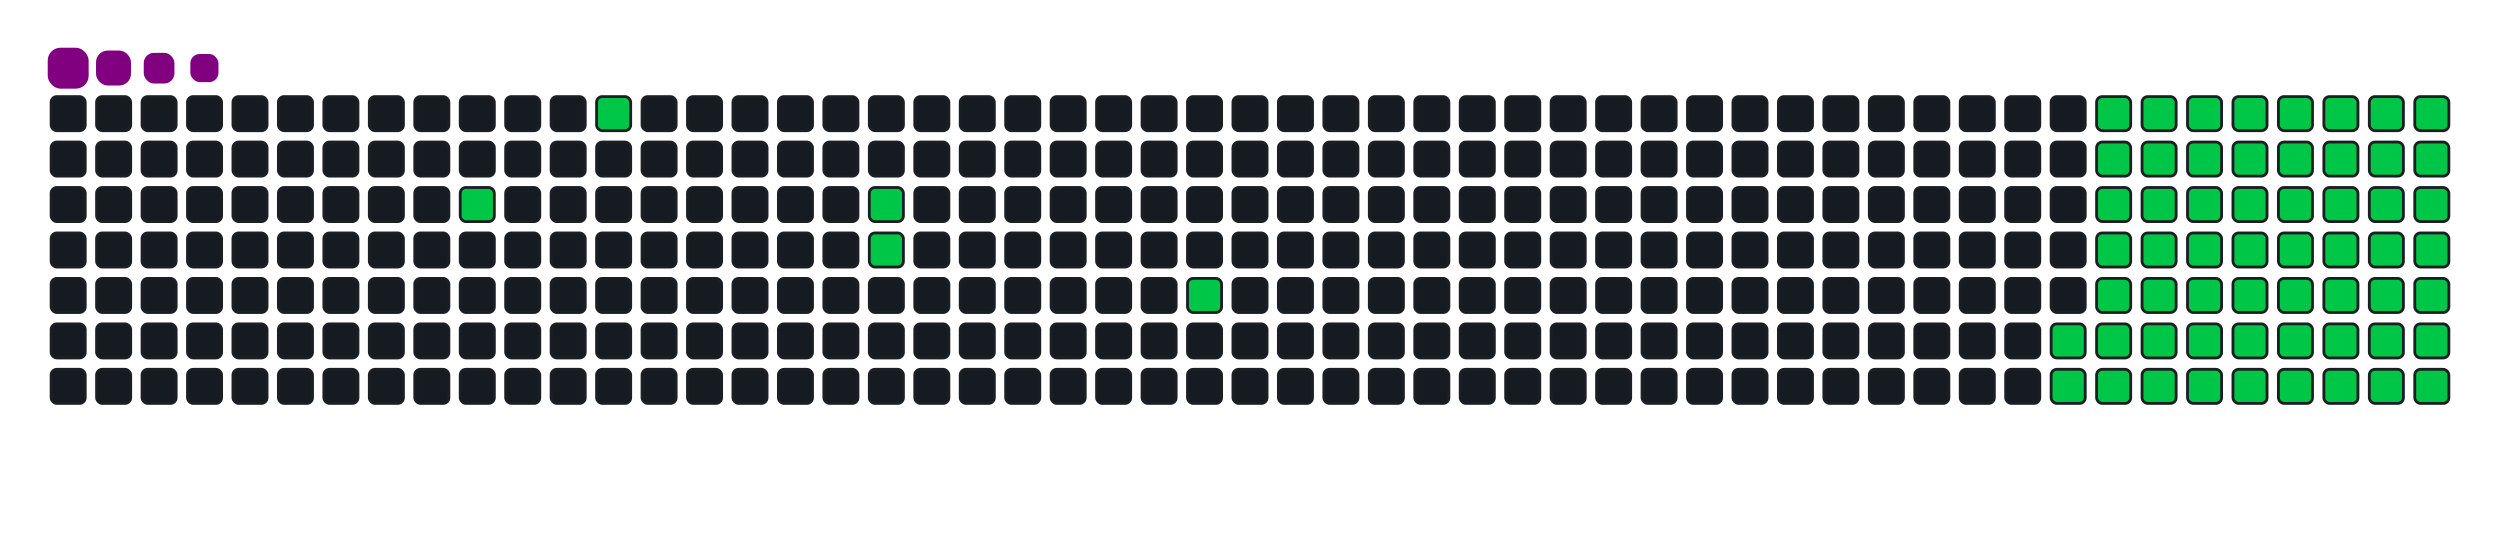 <svg viewBox="-16 -32 880 192" width="880" height="192" xmlns="http://www.w3.org/2000/svg"><desc>Generated with https://github.com/Platane/snk</desc><style>:root{--cb:#1b1f230a;--cs:purple;--ce:#161b22;--c0:#161b22;--c1:#01311f;--c2:#034525;--c3:#0f6d31;--c4:#00c647}.c{shape-rendering:geometricPrecision;fill:#161b22;stroke-width:1px;stroke:#1b1f230a;animation:none 16900ms linear infinite;width:12px;height:12px}@keyframes c0{7.09%{fill:#00c647}7.11%,100%{fill:#161b22}}.c.c0{fill:#00c647;animation-name:c0}@keyframes c1{10.05%{fill:#00c647}10.07%,100%{fill:#161b22}}.c.c1{fill:#00c647;animation-name:c1}@keyframes c2{14.78%{fill:#00c647}14.8%,100%{fill:#161b22}}.c.c2{fill:#00c647;animation-name:c2}@keyframes c3{15.37%{fill:#00c647}15.39%,100%{fill:#161b22}}.c.c3{fill:#00c647;animation-name:c3}@keyframes c4{20.11%{fill:#00c647}20.13%,100%{fill:#161b22}}.c.c4{fill:#00c647;animation-name:c4}@keyframes c5{62.71%{fill:#00c647}62.73%,100%{fill:#161b22}}.c.c5{fill:#00c647;animation-name:c5}@keyframes c6{63.3%{fill:#00c647}63.32%,100%{fill:#161b22}}.c.c6{fill:#00c647;animation-name:c6}@keyframes c7{42.59%{fill:#00c647}42.61%,100%{fill:#161b22}}.c.c7{fill:#00c647;animation-name:c7}@keyframes c8{43.19%{fill:#00c647}43.21%,100%{fill:#161b22}}.c.c8{fill:#00c647;animation-name:c8}@keyframes c9{50.88%{fill:#00c647}50.9%,100%{fill:#161b22}}.c.c9{fill:#00c647;animation-name:c9}@keyframes ca{51.47%{fill:#00c647}51.49%,100%{fill:#161b22}}.c.ca{fill:#00c647;animation-name:ca}@keyframes cb{31.94%{fill:#00c647}31.96%,100%{fill:#161b22}}.c.cb{fill:#00c647;animation-name:cb}@keyframes cc{62.12%{fill:#00c647}62.14%,100%{fill:#161b22}}.c.cc{fill:#00c647;animation-name:cc}@keyframes cd{63.9%{fill:#00c647}63.92%,100%{fill:#161b22}}.c.cd{fill:#00c647;animation-name:cd}@keyframes ce{42%{fill:#00c647}42.02%,100%{fill:#161b22}}.c.ce{fill:#00c647;animation-name:ce}@keyframes cf{43.78%{fill:#00c647}43.8%,100%{fill:#161b22}}.c.cf{fill:#00c647;animation-name:cf}@keyframes cg{50.29%{fill:#00c647}50.31%,100%{fill:#161b22}}.c.cg{fill:#00c647;animation-name:cg}@keyframes ch{52.06%{fill:#00c647}52.08%,100%{fill:#161b22}}.c.ch{fill:#00c647;animation-name:ch}@keyframes ci{32.53%{fill:#00c647}32.55%,100%{fill:#161b22}}.c.ci{fill:#00c647;animation-name:ci}@keyframes cj{61.53%{fill:#00c647}61.55%,100%{fill:#161b22}}.c.cj{fill:#00c647;animation-name:cj}@keyframes ck{64.49%{fill:#00c647}64.51%,100%{fill:#161b22}}.c.ck{fill:#00c647;animation-name:ck}@keyframes cl{41.41%{fill:#00c647}41.43%,100%{fill:#161b22}}.c.cl{fill:#00c647;animation-name:cl}@keyframes cm{44.37%{fill:#00c647}44.39%,100%{fill:#161b22}}.c.cm{fill:#00c647;animation-name:cm}@keyframes cn{49.69%{fill:#00c647}49.71%,100%{fill:#161b22}}.c.cn{fill:#00c647;animation-name:cn}@keyframes co{52.65%{fill:#00c647}52.67%,100%{fill:#161b22}}.c.co{fill:#00c647;animation-name:co}@keyframes cp{33.13%{fill:#00c647}33.15%,100%{fill:#161b22}}.c.cp{fill:#00c647;animation-name:cp}@keyframes cq{60.94%{fill:#00c647}60.96%,100%{fill:#161b22}}.c.cq{fill:#00c647;animation-name:cq}@keyframes cr{65.08%{fill:#00c647}65.1%,100%{fill:#161b22}}.c.cr{fill:#00c647;animation-name:cr}@keyframes cs{40.82%{fill:#00c647}40.84%,100%{fill:#161b22}}.c.cs{fill:#00c647;animation-name:cs}@keyframes ct{44.96%{fill:#00c647}44.98%,100%{fill:#161b22}}.c.ct{fill:#00c647;animation-name:ct}@keyframes cu{49.1%{fill:#00c647}49.12%,100%{fill:#161b22}}.c.cu{fill:#00c647;animation-name:cu}@keyframes cv{53.24%{fill:#00c647}53.26%,100%{fill:#161b22}}.c.cv{fill:#00c647;animation-name:cv}@keyframes cw{33.72%{fill:#00c647}33.74%,100%{fill:#161b22}}.c.cw{fill:#00c647;animation-name:cw}@keyframes cx{60.35%{fill:#00c647}60.37%,100%{fill:#161b22}}.c.cx{fill:#00c647;animation-name:cx}@keyframes cy{65.67%{fill:#00c647}65.69%,100%{fill:#161b22}}.c.cy{fill:#00c647;animation-name:cy}@keyframes cz{40.23%{fill:#00c647}40.25%,100%{fill:#161b22}}.c.cz{fill:#00c647;animation-name:cz}@keyframes c10{45.55%{fill:#00c647}45.57%,100%{fill:#161b22}}.c.c10{fill:#00c647;animation-name:c10}@keyframes c11{48.51%{fill:#00c647}48.53%,100%{fill:#161b22}}.c.c11{fill:#00c647;animation-name:c11}@keyframes c12{53.84%{fill:#00c647}53.86%,100%{fill:#161b22}}.c.c12{fill:#00c647;animation-name:c12}@keyframes c13{34.31%{fill:#00c647}34.33%,100%{fill:#161b22}}.c.c13{fill:#00c647;animation-name:c13}@keyframes c14{59.75%{fill:#00c647}59.77%,100%{fill:#161b22}}.c.c14{fill:#00c647;animation-name:c14}@keyframes c15{66.26%{fill:#00c647}66.28%,100%{fill:#161b22}}.c.c15{fill:#00c647;animation-name:c15}@keyframes c16{39.63%{fill:#00c647}39.65%,100%{fill:#161b22}}.c.c16{fill:#00c647;animation-name:c16}@keyframes c17{46.14%{fill:#00c647}46.16%,100%{fill:#161b22}}.c.c17{fill:#00c647;animation-name:c17}@keyframes c18{47.92%{fill:#00c647}47.94%,100%{fill:#161b22}}.c.c18{fill:#00c647;animation-name:c18}@keyframes c19{54.43%{fill:#00c647}54.45%,100%{fill:#161b22}}.c.c19{fill:#00c647;animation-name:c19}@keyframes c1a{34.9%{fill:#00c647}34.92%,100%{fill:#161b22}}.c.c1a{fill:#00c647;animation-name:c1a}@keyframes c1b{59.16%{fill:#00c647}59.18%,100%{fill:#161b22}}.c.c1b{fill:#00c647;animation-name:c1b}@keyframes c1c{58.57%{fill:#00c647}58.59%,100%{fill:#161b22}}.c.c1c{fill:#00c647;animation-name:c1c}@keyframes c1d{39.04%{fill:#00c647}39.06%,100%{fill:#161b22}}.c.c1d{fill:#00c647;animation-name:c1d}@keyframes c1e{46.74%{fill:#00c647}46.76%,100%{fill:#161b22}}.c.c1e{fill:#00c647;animation-name:c1e}@keyframes c1f{47.33%{fill:#00c647}47.35%,100%{fill:#161b22}}.c.c1f{fill:#00c647;animation-name:c1f}@keyframes c1g{55.02%{fill:#00c647}55.04%,100%{fill:#161b22}}.c.c1g{fill:#00c647;animation-name:c1g}@keyframes c1h{35.49%{fill:#00c647}35.51%,100%{fill:#161b22}}.c.c1h{fill:#00c647;animation-name:c1h}@keyframes c1i{56.2%{fill:#00c647}56.22%,100%{fill:#161b22}}.c.c1i{fill:#00c647;animation-name:c1i}@keyframes c1j{57.98%{fill:#00c647}58%,100%{fill:#161b22}}.c.c1j{fill:#00c647;animation-name:c1j}@keyframes c1k{38.45%{fill:#00c647}38.47%,100%{fill:#161b22}}.c.c1k{fill:#00c647;animation-name:c1k}@keyframes c1l{37.86%{fill:#00c647}37.88%,100%{fill:#161b22}}.c.c1l{fill:#00c647;animation-name:c1l}@keyframes c1m{37.27%{fill:#00c647}37.29%,100%{fill:#161b22}}.c.c1m{fill:#00c647;animation-name:c1m}@keyframes c1n{36.68%{fill:#00c647}36.7%,100%{fill:#161b22}}.c.c1n{fill:#00c647;animation-name:c1n}@keyframes c1o{36.08%{fill:#00c647}36.1%,100%{fill:#161b22}}.c.c1o{fill:#00c647;animation-name:c1o}@keyframes c1p{56.79%{fill:#00c647}56.81%,100%{fill:#161b22}}.c.c1p{fill:#00c647;animation-name:c1p}@keyframes c1q{57.39%{fill:#00c647}57.41%,100%{fill:#161b22}}.c.c1q{fill:#00c647;animation-name:c1q}.u{transform-origin:0 0;transform:scale(0,1);animation:none linear 16900ms infinite}@keyframes u0{7.09%{transform:scale(0.000,1)}7.11%,10.05%{transform:scale(0.016,1)}10.07%,14.78%{transform:scale(0.032,1)}14.8%,15.37%{transform:scale(0.048,1)}15.39%,20.11%{transform:scale(0.063,1)}20.13%,31.94%{transform:scale(0.079,1)}31.96%,32.53%{transform:scale(0.095,1)}32.55%,33.13%{transform:scale(0.111,1)}33.15%,33.72%{transform:scale(0.127,1)}33.74%,34.31%{transform:scale(0.143,1)}34.33%,34.9%{transform:scale(0.159,1)}34.92%,35.49%{transform:scale(0.175,1)}35.51%,36.08%{transform:scale(0.190,1)}36.1%,36.68%{transform:scale(0.206,1)}36.7%,37.27%{transform:scale(0.222,1)}37.29%,37.86%{transform:scale(0.238,1)}37.88%,38.45%{transform:scale(0.254,1)}38.47%,39.04%{transform:scale(0.270,1)}39.06%,39.63%{transform:scale(0.286,1)}39.65%,40.23%{transform:scale(0.302,1)}40.25%,40.82%{transform:scale(0.317,1)}40.84%,41.41%{transform:scale(0.333,1)}41.43%,42%{transform:scale(0.349,1)}42.02%,42.59%{transform:scale(0.365,1)}42.61%,43.19%{transform:scale(0.381,1)}43.21%,43.78%{transform:scale(0.397,1)}43.8%,44.37%{transform:scale(0.413,1)}44.39%,44.96%{transform:scale(0.429,1)}44.98%,45.55%{transform:scale(0.444,1)}45.57%,46.14%{transform:scale(0.460,1)}46.16%,46.74%{transform:scale(0.476,1)}46.76%,47.33%{transform:scale(0.492,1)}47.35%,47.92%{transform:scale(0.508,1)}47.94%,48.51%{transform:scale(0.524,1)}48.53%,49.1%{transform:scale(0.540,1)}49.12%,49.69%{transform:scale(0.556,1)}49.71%,50.29%{transform:scale(0.571,1)}50.31%,50.88%{transform:scale(0.587,1)}50.9%,51.47%{transform:scale(0.603,1)}51.49%,52.06%{transform:scale(0.619,1)}52.08%,52.65%{transform:scale(0.635,1)}52.67%,53.24%{transform:scale(0.651,1)}53.26%,53.84%{transform:scale(0.667,1)}53.86%,54.43%{transform:scale(0.683,1)}54.45%,55.02%{transform:scale(0.698,1)}55.04%,56.2%{transform:scale(0.714,1)}56.22%,56.79%{transform:scale(0.730,1)}56.81%,57.39%{transform:scale(0.746,1)}57.41%,57.98%{transform:scale(0.762,1)}58%,58.57%{transform:scale(0.778,1)}58.59%,59.16%{transform:scale(0.794,1)}59.18%,59.75%{transform:scale(0.810,1)}59.77%,60.35%{transform:scale(0.825,1)}60.37%,60.94%{transform:scale(0.841,1)}60.96%,61.53%{transform:scale(0.857,1)}61.55%,62.12%{transform:scale(0.873,1)}62.14%,62.71%{transform:scale(0.889,1)}62.73%,63.3%{transform:scale(0.905,1)}63.32%,63.9%{transform:scale(0.921,1)}63.92%,64.49%{transform:scale(0.937,1)}64.51%,65.08%{transform:scale(0.952,1)}65.1%,65.67%{transform:scale(0.968,1)}65.69%,66.26%{transform:scale(0.984,1)}66.28%,100%{transform:scale(1.000,1)}}.u.u0{fill:#00c647;animation-name:u0;transform-origin:0.0px 0}.s{shape-rendering:geometricPrecision;fill:purple;animation:none linear 16900ms infinite}@keyframes s0{0%,99.41%{transform:translate(0px,-16px)}0.59%{transform:translate(0px,0px)}5.92%{transform:translate(144px,0px)}7.1%{transform:translate(144px,32px)}8.88%{transform:translate(192px,32px)}10.06%{transform:translate(192px,0px)}13.61%{transform:translate(288px,0px)}15.38%{transform:translate(288px,48px)}19.53%{transform:translate(400px,48px)}20.12%{transform:translate(400px,64px)}36.09%{transform:translate(832px,64px)}38.46%{transform:translate(832px,0px)}42.6%{transform:translate(720px,0px)}43.2%{transform:translate(720px,16px)}46.75%{transform:translate(816px,16px)}47.34%{transform:translate(816px,32px)}50.89%{transform:translate(720px,32px)}51.48%{transform:translate(720px,48px)}55.03%{transform:translate(816px,48px)}56.21%{transform:translate(816px,80px)}56.8%{transform:translate(832px,80px)}57.4%{transform:translate(832px,96px)}58.58%{transform:translate(800px,96px)}59.17%{transform:translate(800px,80px)}62.72%{transform:translate(704px,80px)}63.31%{transform:translate(704px,96px)}66.27%{transform:translate(784px,96px)}66.86%{transform:translate(784px,80px)}88.17%{transform:translate(208px,80px)}88.76%{transform:translate(208px,64px)}89.35%{transform:translate(192px,64px)}89.94%{transform:translate(192px,48px)}91.12%{transform:translate(160px,48px)}91.72%{transform:translate(160px,32px)}92.9%{transform:translate(128px,32px)}94.08%{transform:translate(128px,0px)}95.27%{transform:translate(96px,0px)}95.86%{transform:translate(96px,-16px)}}.s.s0{transform:translate(0px,-16px);animation-name:s0}@keyframes s1{0%,99.41%{transform:translate(16px,-16px)}0.59%{transform:translate(0px,-16px)}1.18%{transform:translate(0px,0px)}6.51%{transform:translate(144px,0px)}7.69%{transform:translate(144px,32px)}9.47%{transform:translate(192px,32px)}10.65%{transform:translate(192px,0px)}14.2%{transform:translate(288px,0px)}15.98%{transform:translate(288px,48px)}20.12%{transform:translate(400px,48px)}20.71%{transform:translate(400px,64px)}36.69%{transform:translate(832px,64px)}39.05%{transform:translate(832px,0px)}43.2%{transform:translate(720px,0px)}43.79%{transform:translate(720px,16px)}47.34%{transform:translate(816px,16px)}47.93%{transform:translate(816px,32px)}51.48%{transform:translate(720px,32px)}52.07%{transform:translate(720px,48px)}55.62%{transform:translate(816px,48px)}56.8%{transform:translate(816px,80px)}57.4%{transform:translate(832px,80px)}57.99%{transform:translate(832px,96px)}59.17%{transform:translate(800px,96px)}59.76%{transform:translate(800px,80px)}63.31%{transform:translate(704px,80px)}63.91%{transform:translate(704px,96px)}66.86%{transform:translate(784px,96px)}67.46%{transform:translate(784px,80px)}88.76%{transform:translate(208px,80px)}89.35%{transform:translate(208px,64px)}89.94%{transform:translate(192px,64px)}90.53%{transform:translate(192px,48px)}91.72%{transform:translate(160px,48px)}92.31%{transform:translate(160px,32px)}93.49%{transform:translate(128px,32px)}94.67%{transform:translate(128px,0px)}95.86%{transform:translate(96px,0px)}96.45%{transform:translate(96px,-16px)}}.s.s1{transform:translate(16px,-16px);animation-name:s1}@keyframes s2{0%,99.41%{transform:translate(32px,-16px)}1.18%{transform:translate(0px,-16px)}1.78%{transform:translate(0px,0px)}7.1%{transform:translate(144px,0px)}8.28%{transform:translate(144px,32px)}10.06%{transform:translate(192px,32px)}11.24%{transform:translate(192px,0px)}14.79%{transform:translate(288px,0px)}16.57%{transform:translate(288px,48px)}20.71%{transform:translate(400px,48px)}21.3%{transform:translate(400px,64px)}37.28%{transform:translate(832px,64px)}39.64%{transform:translate(832px,0px)}43.79%{transform:translate(720px,0px)}44.38%{transform:translate(720px,16px)}47.93%{transform:translate(816px,16px)}48.52%{transform:translate(816px,32px)}52.07%{transform:translate(720px,32px)}52.66%{transform:translate(720px,48px)}56.21%{transform:translate(816px,48px)}57.4%{transform:translate(816px,80px)}57.99%{transform:translate(832px,80px)}58.58%{transform:translate(832px,96px)}59.76%{transform:translate(800px,96px)}60.36%{transform:translate(800px,80px)}63.91%{transform:translate(704px,80px)}64.5%{transform:translate(704px,96px)}67.46%{transform:translate(784px,96px)}68.05%{transform:translate(784px,80px)}89.35%{transform:translate(208px,80px)}89.94%{transform:translate(208px,64px)}90.53%{transform:translate(192px,64px)}91.12%{transform:translate(192px,48px)}92.31%{transform:translate(160px,48px)}92.9%{transform:translate(160px,32px)}94.08%{transform:translate(128px,32px)}95.27%{transform:translate(128px,0px)}96.45%{transform:translate(96px,0px)}97.04%{transform:translate(96px,-16px)}}.s.s2{transform:translate(32px,-16px);animation-name:s2}@keyframes s3{0%,99.41%{transform:translate(48px,-16px)}1.78%{transform:translate(0px,-16px)}2.37%{transform:translate(0px,0px)}7.69%{transform:translate(144px,0px)}8.88%{transform:translate(144px,32px)}10.65%{transform:translate(192px,32px)}11.83%{transform:translate(192px,0px)}15.38%{transform:translate(288px,0px)}17.16%{transform:translate(288px,48px)}21.3%{transform:translate(400px,48px)}21.89%{transform:translate(400px,64px)}37.87%{transform:translate(832px,64px)}40.24%{transform:translate(832px,0px)}44.38%{transform:translate(720px,0px)}44.97%{transform:translate(720px,16px)}48.52%{transform:translate(816px,16px)}49.11%{transform:translate(816px,32px)}52.66%{transform:translate(720px,32px)}53.25%{transform:translate(720px,48px)}56.8%{transform:translate(816px,48px)}57.99%{transform:translate(816px,80px)}58.58%{transform:translate(832px,80px)}59.17%{transform:translate(832px,96px)}60.36%{transform:translate(800px,96px)}60.95%{transform:translate(800px,80px)}64.5%{transform:translate(704px,80px)}65.09%{transform:translate(704px,96px)}68.05%{transform:translate(784px,96px)}68.64%{transform:translate(784px,80px)}89.94%{transform:translate(208px,80px)}90.53%{transform:translate(208px,64px)}91.12%{transform:translate(192px,64px)}91.72%{transform:translate(192px,48px)}92.9%{transform:translate(160px,48px)}93.49%{transform:translate(160px,32px)}94.67%{transform:translate(128px,32px)}95.86%{transform:translate(128px,0px)}97.04%{transform:translate(96px,0px)}97.63%{transform:translate(96px,-16px)}}.s.s3{transform:translate(48px,-16px);animation-name:s3}</style><rect class="c" x="2" y="2" rx="2" ry="2"/><rect class="c" x="2" y="18" rx="2" ry="2"/><rect class="c" x="2" y="34" rx="2" ry="2"/><rect class="c" x="2" y="50" rx="2" ry="2"/><rect class="c" x="2" y="66" rx="2" ry="2"/><rect class="c" x="2" y="82" rx="2" ry="2"/><rect class="c" x="2" y="98" rx="2" ry="2"/><rect class="c" x="18" y="2" rx="2" ry="2"/><rect class="c" x="18" y="18" rx="2" ry="2"/><rect class="c" x="18" y="34" rx="2" ry="2"/><rect class="c" x="18" y="50" rx="2" ry="2"/><rect class="c" x="18" y="66" rx="2" ry="2"/><rect class="c" x="18" y="82" rx="2" ry="2"/><rect class="c" x="18" y="98" rx="2" ry="2"/><rect class="c" x="34" y="2" rx="2" ry="2"/><rect class="c" x="34" y="18" rx="2" ry="2"/><rect class="c" x="34" y="34" rx="2" ry="2"/><rect class="c" x="34" y="50" rx="2" ry="2"/><rect class="c" x="34" y="66" rx="2" ry="2"/><rect class="c" x="34" y="82" rx="2" ry="2"/><rect class="c" x="34" y="98" rx="2" ry="2"/><rect class="c" x="50" y="2" rx="2" ry="2"/><rect class="c" x="50" y="18" rx="2" ry="2"/><rect class="c" x="50" y="34" rx="2" ry="2"/><rect class="c" x="50" y="50" rx="2" ry="2"/><rect class="c" x="50" y="66" rx="2" ry="2"/><rect class="c" x="50" y="82" rx="2" ry="2"/><rect class="c" x="50" y="98" rx="2" ry="2"/><rect class="c" x="66" y="2" rx="2" ry="2"/><rect class="c" x="66" y="18" rx="2" ry="2"/><rect class="c" x="66" y="34" rx="2" ry="2"/><rect class="c" x="66" y="50" rx="2" ry="2"/><rect class="c" x="66" y="66" rx="2" ry="2"/><rect class="c" x="66" y="82" rx="2" ry="2"/><rect class="c" x="66" y="98" rx="2" ry="2"/><rect class="c" x="82" y="2" rx="2" ry="2"/><rect class="c" x="82" y="18" rx="2" ry="2"/><rect class="c" x="82" y="34" rx="2" ry="2"/><rect class="c" x="82" y="50" rx="2" ry="2"/><rect class="c" x="82" y="66" rx="2" ry="2"/><rect class="c" x="82" y="82" rx="2" ry="2"/><rect class="c" x="82" y="98" rx="2" ry="2"/><rect class="c" x="98" y="2" rx="2" ry="2"/><rect class="c" x="98" y="18" rx="2" ry="2"/><rect class="c" x="98" y="34" rx="2" ry="2"/><rect class="c" x="98" y="50" rx="2" ry="2"/><rect class="c" x="98" y="66" rx="2" ry="2"/><rect class="c" x="98" y="82" rx="2" ry="2"/><rect class="c" x="98" y="98" rx="2" ry="2"/><rect class="c" x="114" y="2" rx="2" ry="2"/><rect class="c" x="114" y="18" rx="2" ry="2"/><rect class="c" x="114" y="34" rx="2" ry="2"/><rect class="c" x="114" y="50" rx="2" ry="2"/><rect class="c" x="114" y="66" rx="2" ry="2"/><rect class="c" x="114" y="82" rx="2" ry="2"/><rect class="c" x="114" y="98" rx="2" ry="2"/><rect class="c" x="130" y="2" rx="2" ry="2"/><rect class="c" x="130" y="18" rx="2" ry="2"/><rect class="c" x="130" y="34" rx="2" ry="2"/><rect class="c" x="130" y="50" rx="2" ry="2"/><rect class="c" x="130" y="66" rx="2" ry="2"/><rect class="c" x="130" y="82" rx="2" ry="2"/><rect class="c" x="130" y="98" rx="2" ry="2"/><rect class="c" x="146" y="2" rx="2" ry="2"/><rect class="c" x="146" y="18" rx="2" ry="2"/><rect class="c c0" x="146" y="34" rx="2" ry="2"/><rect class="c" x="146" y="50" rx="2" ry="2"/><rect class="c" x="146" y="66" rx="2" ry="2"/><rect class="c" x="146" y="82" rx="2" ry="2"/><rect class="c" x="146" y="98" rx="2" ry="2"/><rect class="c" x="162" y="2" rx="2" ry="2"/><rect class="c" x="162" y="18" rx="2" ry="2"/><rect class="c" x="162" y="34" rx="2" ry="2"/><rect class="c" x="162" y="50" rx="2" ry="2"/><rect class="c" x="162" y="66" rx="2" ry="2"/><rect class="c" x="162" y="82" rx="2" ry="2"/><rect class="c" x="162" y="98" rx="2" ry="2"/><rect class="c" x="178" y="2" rx="2" ry="2"/><rect class="c" x="178" y="18" rx="2" ry="2"/><rect class="c" x="178" y="34" rx="2" ry="2"/><rect class="c" x="178" y="50" rx="2" ry="2"/><rect class="c" x="178" y="66" rx="2" ry="2"/><rect class="c" x="178" y="82" rx="2" ry="2"/><rect class="c" x="178" y="98" rx="2" ry="2"/><rect class="c c1" x="194" y="2" rx="2" ry="2"/><rect class="c" x="194" y="18" rx="2" ry="2"/><rect class="c" x="194" y="34" rx="2" ry="2"/><rect class="c" x="194" y="50" rx="2" ry="2"/><rect class="c" x="194" y="66" rx="2" ry="2"/><rect class="c" x="194" y="82" rx="2" ry="2"/><rect class="c" x="194" y="98" rx="2" ry="2"/><rect class="c" x="210" y="2" rx="2" ry="2"/><rect class="c" x="210" y="18" rx="2" ry="2"/><rect class="c" x="210" y="34" rx="2" ry="2"/><rect class="c" x="210" y="50" rx="2" ry="2"/><rect class="c" x="210" y="66" rx="2" ry="2"/><rect class="c" x="210" y="82" rx="2" ry="2"/><rect class="c" x="210" y="98" rx="2" ry="2"/><rect class="c" x="226" y="2" rx="2" ry="2"/><rect class="c" x="226" y="18" rx="2" ry="2"/><rect class="c" x="226" y="34" rx="2" ry="2"/><rect class="c" x="226" y="50" rx="2" ry="2"/><rect class="c" x="226" y="66" rx="2" ry="2"/><rect class="c" x="226" y="82" rx="2" ry="2"/><rect class="c" x="226" y="98" rx="2" ry="2"/><rect class="c" x="242" y="2" rx="2" ry="2"/><rect class="c" x="242" y="18" rx="2" ry="2"/><rect class="c" x="242" y="34" rx="2" ry="2"/><rect class="c" x="242" y="50" rx="2" ry="2"/><rect class="c" x="242" y="66" rx="2" ry="2"/><rect class="c" x="242" y="82" rx="2" ry="2"/><rect class="c" x="242" y="98" rx="2" ry="2"/><rect class="c" x="258" y="2" rx="2" ry="2"/><rect class="c" x="258" y="18" rx="2" ry="2"/><rect class="c" x="258" y="34" rx="2" ry="2"/><rect class="c" x="258" y="50" rx="2" ry="2"/><rect class="c" x="258" y="66" rx="2" ry="2"/><rect class="c" x="258" y="82" rx="2" ry="2"/><rect class="c" x="258" y="98" rx="2" ry="2"/><rect class="c" x="274" y="2" rx="2" ry="2"/><rect class="c" x="274" y="18" rx="2" ry="2"/><rect class="c" x="274" y="34" rx="2" ry="2"/><rect class="c" x="274" y="50" rx="2" ry="2"/><rect class="c" x="274" y="66" rx="2" ry="2"/><rect class="c" x="274" y="82" rx="2" ry="2"/><rect class="c" x="274" y="98" rx="2" ry="2"/><rect class="c" x="290" y="2" rx="2" ry="2"/><rect class="c" x="290" y="18" rx="2" ry="2"/><rect class="c c2" x="290" y="34" rx="2" ry="2"/><rect class="c c3" x="290" y="50" rx="2" ry="2"/><rect class="c" x="290" y="66" rx="2" ry="2"/><rect class="c" x="290" y="82" rx="2" ry="2"/><rect class="c" x="290" y="98" rx="2" ry="2"/><rect class="c" x="306" y="2" rx="2" ry="2"/><rect class="c" x="306" y="18" rx="2" ry="2"/><rect class="c" x="306" y="34" rx="2" ry="2"/><rect class="c" x="306" y="50" rx="2" ry="2"/><rect class="c" x="306" y="66" rx="2" ry="2"/><rect class="c" x="306" y="82" rx="2" ry="2"/><rect class="c" x="306" y="98" rx="2" ry="2"/><rect class="c" x="322" y="2" rx="2" ry="2"/><rect class="c" x="322" y="18" rx="2" ry="2"/><rect class="c" x="322" y="34" rx="2" ry="2"/><rect class="c" x="322" y="50" rx="2" ry="2"/><rect class="c" x="322" y="66" rx="2" ry="2"/><rect class="c" x="322" y="82" rx="2" ry="2"/><rect class="c" x="322" y="98" rx="2" ry="2"/><rect class="c" x="338" y="2" rx="2" ry="2"/><rect class="c" x="338" y="18" rx="2" ry="2"/><rect class="c" x="338" y="34" rx="2" ry="2"/><rect class="c" x="338" y="50" rx="2" ry="2"/><rect class="c" x="338" y="66" rx="2" ry="2"/><rect class="c" x="338" y="82" rx="2" ry="2"/><rect class="c" x="338" y="98" rx="2" ry="2"/><rect class="c" x="354" y="2" rx="2" ry="2"/><rect class="c" x="354" y="18" rx="2" ry="2"/><rect class="c" x="354" y="34" rx="2" ry="2"/><rect class="c" x="354" y="50" rx="2" ry="2"/><rect class="c" x="354" y="66" rx="2" ry="2"/><rect class="c" x="354" y="82" rx="2" ry="2"/><rect class="c" x="354" y="98" rx="2" ry="2"/><rect class="c" x="370" y="2" rx="2" ry="2"/><rect class="c" x="370" y="18" rx="2" ry="2"/><rect class="c" x="370" y="34" rx="2" ry="2"/><rect class="c" x="370" y="50" rx="2" ry="2"/><rect class="c" x="370" y="66" rx="2" ry="2"/><rect class="c" x="370" y="82" rx="2" ry="2"/><rect class="c" x="370" y="98" rx="2" ry="2"/><rect class="c" x="386" y="2" rx="2" ry="2"/><rect class="c" x="386" y="18" rx="2" ry="2"/><rect class="c" x="386" y="34" rx="2" ry="2"/><rect class="c" x="386" y="50" rx="2" ry="2"/><rect class="c" x="386" y="66" rx="2" ry="2"/><rect class="c" x="386" y="82" rx="2" ry="2"/><rect class="c" x="386" y="98" rx="2" ry="2"/><rect class="c" x="402" y="2" rx="2" ry="2"/><rect class="c" x="402" y="18" rx="2" ry="2"/><rect class="c" x="402" y="34" rx="2" ry="2"/><rect class="c" x="402" y="50" rx="2" ry="2"/><rect class="c c4" x="402" y="66" rx="2" ry="2"/><rect class="c" x="402" y="82" rx="2" ry="2"/><rect class="c" x="402" y="98" rx="2" ry="2"/><rect class="c" x="418" y="2" rx="2" ry="2"/><rect class="c" x="418" y="18" rx="2" ry="2"/><rect class="c" x="418" y="34" rx="2" ry="2"/><rect class="c" x="418" y="50" rx="2" ry="2"/><rect class="c" x="418" y="66" rx="2" ry="2"/><rect class="c" x="418" y="82" rx="2" ry="2"/><rect class="c" x="418" y="98" rx="2" ry="2"/><rect class="c" x="434" y="2" rx="2" ry="2"/><rect class="c" x="434" y="18" rx="2" ry="2"/><rect class="c" x="434" y="34" rx="2" ry="2"/><rect class="c" x="434" y="50" rx="2" ry="2"/><rect class="c" x="434" y="66" rx="2" ry="2"/><rect class="c" x="434" y="82" rx="2" ry="2"/><rect class="c" x="434" y="98" rx="2" ry="2"/><rect class="c" x="450" y="2" rx="2" ry="2"/><rect class="c" x="450" y="18" rx="2" ry="2"/><rect class="c" x="450" y="34" rx="2" ry="2"/><rect class="c" x="450" y="50" rx="2" ry="2"/><rect class="c" x="450" y="66" rx="2" ry="2"/><rect class="c" x="450" y="82" rx="2" ry="2"/><rect class="c" x="450" y="98" rx="2" ry="2"/><rect class="c" x="466" y="2" rx="2" ry="2"/><rect class="c" x="466" y="18" rx="2" ry="2"/><rect class="c" x="466" y="34" rx="2" ry="2"/><rect class="c" x="466" y="50" rx="2" ry="2"/><rect class="c" x="466" y="66" rx="2" ry="2"/><rect class="c" x="466" y="82" rx="2" ry="2"/><rect class="c" x="466" y="98" rx="2" ry="2"/><rect class="c" x="482" y="2" rx="2" ry="2"/><rect class="c" x="482" y="18" rx="2" ry="2"/><rect class="c" x="482" y="34" rx="2" ry="2"/><rect class="c" x="482" y="50" rx="2" ry="2"/><rect class="c" x="482" y="66" rx="2" ry="2"/><rect class="c" x="482" y="82" rx="2" ry="2"/><rect class="c" x="482" y="98" rx="2" ry="2"/><rect class="c" x="498" y="2" rx="2" ry="2"/><rect class="c" x="498" y="18" rx="2" ry="2"/><rect class="c" x="498" y="34" rx="2" ry="2"/><rect class="c" x="498" y="50" rx="2" ry="2"/><rect class="c" x="498" y="66" rx="2" ry="2"/><rect class="c" x="498" y="82" rx="2" ry="2"/><rect class="c" x="498" y="98" rx="2" ry="2"/><rect class="c" x="514" y="2" rx="2" ry="2"/><rect class="c" x="514" y="18" rx="2" ry="2"/><rect class="c" x="514" y="34" rx="2" ry="2"/><rect class="c" x="514" y="50" rx="2" ry="2"/><rect class="c" x="514" y="66" rx="2" ry="2"/><rect class="c" x="514" y="82" rx="2" ry="2"/><rect class="c" x="514" y="98" rx="2" ry="2"/><rect class="c" x="530" y="2" rx="2" ry="2"/><rect class="c" x="530" y="18" rx="2" ry="2"/><rect class="c" x="530" y="34" rx="2" ry="2"/><rect class="c" x="530" y="50" rx="2" ry="2"/><rect class="c" x="530" y="66" rx="2" ry="2"/><rect class="c" x="530" y="82" rx="2" ry="2"/><rect class="c" x="530" y="98" rx="2" ry="2"/><rect class="c" x="546" y="2" rx="2" ry="2"/><rect class="c" x="546" y="18" rx="2" ry="2"/><rect class="c" x="546" y="34" rx="2" ry="2"/><rect class="c" x="546" y="50" rx="2" ry="2"/><rect class="c" x="546" y="66" rx="2" ry="2"/><rect class="c" x="546" y="82" rx="2" ry="2"/><rect class="c" x="546" y="98" rx="2" ry="2"/><rect class="c" x="562" y="2" rx="2" ry="2"/><rect class="c" x="562" y="18" rx="2" ry="2"/><rect class="c" x="562" y="34" rx="2" ry="2"/><rect class="c" x="562" y="50" rx="2" ry="2"/><rect class="c" x="562" y="66" rx="2" ry="2"/><rect class="c" x="562" y="82" rx="2" ry="2"/><rect class="c" x="562" y="98" rx="2" ry="2"/><rect class="c" x="578" y="2" rx="2" ry="2"/><rect class="c" x="578" y="18" rx="2" ry="2"/><rect class="c" x="578" y="34" rx="2" ry="2"/><rect class="c" x="578" y="50" rx="2" ry="2"/><rect class="c" x="578" y="66" rx="2" ry="2"/><rect class="c" x="578" y="82" rx="2" ry="2"/><rect class="c" x="578" y="98" rx="2" ry="2"/><rect class="c" x="594" y="2" rx="2" ry="2"/><rect class="c" x="594" y="18" rx="2" ry="2"/><rect class="c" x="594" y="34" rx="2" ry="2"/><rect class="c" x="594" y="50" rx="2" ry="2"/><rect class="c" x="594" y="66" rx="2" ry="2"/><rect class="c" x="594" y="82" rx="2" ry="2"/><rect class="c" x="594" y="98" rx="2" ry="2"/><rect class="c" x="610" y="2" rx="2" ry="2"/><rect class="c" x="610" y="18" rx="2" ry="2"/><rect class="c" x="610" y="34" rx="2" ry="2"/><rect class="c" x="610" y="50" rx="2" ry="2"/><rect class="c" x="610" y="66" rx="2" ry="2"/><rect class="c" x="610" y="82" rx="2" ry="2"/><rect class="c" x="610" y="98" rx="2" ry="2"/><rect class="c" x="626" y="2" rx="2" ry="2"/><rect class="c" x="626" y="18" rx="2" ry="2"/><rect class="c" x="626" y="34" rx="2" ry="2"/><rect class="c" x="626" y="50" rx="2" ry="2"/><rect class="c" x="626" y="66" rx="2" ry="2"/><rect class="c" x="626" y="82" rx="2" ry="2"/><rect class="c" x="626" y="98" rx="2" ry="2"/><rect class="c" x="642" y="2" rx="2" ry="2"/><rect class="c" x="642" y="18" rx="2" ry="2"/><rect class="c" x="642" y="34" rx="2" ry="2"/><rect class="c" x="642" y="50" rx="2" ry="2"/><rect class="c" x="642" y="66" rx="2" ry="2"/><rect class="c" x="642" y="82" rx="2" ry="2"/><rect class="c" x="642" y="98" rx="2" ry="2"/><rect class="c" x="658" y="2" rx="2" ry="2"/><rect class="c" x="658" y="18" rx="2" ry="2"/><rect class="c" x="658" y="34" rx="2" ry="2"/><rect class="c" x="658" y="50" rx="2" ry="2"/><rect class="c" x="658" y="66" rx="2" ry="2"/><rect class="c" x="658" y="82" rx="2" ry="2"/><rect class="c" x="658" y="98" rx="2" ry="2"/><rect class="c" x="674" y="2" rx="2" ry="2"/><rect class="c" x="674" y="18" rx="2" ry="2"/><rect class="c" x="674" y="34" rx="2" ry="2"/><rect class="c" x="674" y="50" rx="2" ry="2"/><rect class="c" x="674" y="66" rx="2" ry="2"/><rect class="c" x="674" y="82" rx="2" ry="2"/><rect class="c" x="674" y="98" rx="2" ry="2"/><rect class="c" x="690" y="2" rx="2" ry="2"/><rect class="c" x="690" y="18" rx="2" ry="2"/><rect class="c" x="690" y="34" rx="2" ry="2"/><rect class="c" x="690" y="50" rx="2" ry="2"/><rect class="c" x="690" y="66" rx="2" ry="2"/><rect class="c" x="690" y="82" rx="2" ry="2"/><rect class="c" x="690" y="98" rx="2" ry="2"/><rect class="c" x="706" y="2" rx="2" ry="2"/><rect class="c" x="706" y="18" rx="2" ry="2"/><rect class="c" x="706" y="34" rx="2" ry="2"/><rect class="c" x="706" y="50" rx="2" ry="2"/><rect class="c" x="706" y="66" rx="2" ry="2"/><rect class="c c5" x="706" y="82" rx="2" ry="2"/><rect class="c c6" x="706" y="98" rx="2" ry="2"/><rect class="c c7" x="722" y="2" rx="2" ry="2"/><rect class="c c8" x="722" y="18" rx="2" ry="2"/><rect class="c c9" x="722" y="34" rx="2" ry="2"/><rect class="c ca" x="722" y="50" rx="2" ry="2"/><rect class="c cb" x="722" y="66" rx="2" ry="2"/><rect class="c cc" x="722" y="82" rx="2" ry="2"/><rect class="c cd" x="722" y="98" rx="2" ry="2"/><rect class="c ce" x="738" y="2" rx="2" ry="2"/><rect class="c cf" x="738" y="18" rx="2" ry="2"/><rect class="c cg" x="738" y="34" rx="2" ry="2"/><rect class="c ch" x="738" y="50" rx="2" ry="2"/><rect class="c ci" x="738" y="66" rx="2" ry="2"/><rect class="c cj" x="738" y="82" rx="2" ry="2"/><rect class="c ck" x="738" y="98" rx="2" ry="2"/><rect class="c cl" x="754" y="2" rx="2" ry="2"/><rect class="c cm" x="754" y="18" rx="2" ry="2"/><rect class="c cn" x="754" y="34" rx="2" ry="2"/><rect class="c co" x="754" y="50" rx="2" ry="2"/><rect class="c cp" x="754" y="66" rx="2" ry="2"/><rect class="c cq" x="754" y="82" rx="2" ry="2"/><rect class="c cr" x="754" y="98" rx="2" ry="2"/><rect class="c cs" x="770" y="2" rx="2" ry="2"/><rect class="c ct" x="770" y="18" rx="2" ry="2"/><rect class="c cu" x="770" y="34" rx="2" ry="2"/><rect class="c cv" x="770" y="50" rx="2" ry="2"/><rect class="c cw" x="770" y="66" rx="2" ry="2"/><rect class="c cx" x="770" y="82" rx="2" ry="2"/><rect class="c cy" x="770" y="98" rx="2" ry="2"/><rect class="c cz" x="786" y="2" rx="2" ry="2"/><rect class="c c10" x="786" y="18" rx="2" ry="2"/><rect class="c c11" x="786" y="34" rx="2" ry="2"/><rect class="c c12" x="786" y="50" rx="2" ry="2"/><rect class="c c13" x="786" y="66" rx="2" ry="2"/><rect class="c c14" x="786" y="82" rx="2" ry="2"/><rect class="c c15" x="786" y="98" rx="2" ry="2"/><rect class="c c16" x="802" y="2" rx="2" ry="2"/><rect class="c c17" x="802" y="18" rx="2" ry="2"/><rect class="c c18" x="802" y="34" rx="2" ry="2"/><rect class="c c19" x="802" y="50" rx="2" ry="2"/><rect class="c c1a" x="802" y="66" rx="2" ry="2"/><rect class="c c1b" x="802" y="82" rx="2" ry="2"/><rect class="c c1c" x="802" y="98" rx="2" ry="2"/><rect class="c c1d" x="818" y="2" rx="2" ry="2"/><rect class="c c1e" x="818" y="18" rx="2" ry="2"/><rect class="c c1f" x="818" y="34" rx="2" ry="2"/><rect class="c c1g" x="818" y="50" rx="2" ry="2"/><rect class="c c1h" x="818" y="66" rx="2" ry="2"/><rect class="c c1i" x="818" y="82" rx="2" ry="2"/><rect class="c c1j" x="818" y="98" rx="2" ry="2"/><rect class="c c1k" x="834" y="2" rx="2" ry="2"/><rect class="c c1l" x="834" y="18" rx="2" ry="2"/><rect class="c c1m" x="834" y="34" rx="2" ry="2"/><rect class="c c1n" x="834" y="50" rx="2" ry="2"/><rect class="c c1o" x="834" y="66" rx="2" ry="2"/><rect class="c c1p" x="834" y="82" rx="2" ry="2"/><rect class="c c1q" x="834" y="98" rx="2" ry="2"/><rect class="u u0" height="12" width="848.6" x="0.0" y="144"/><rect class="s s0" x="0.8" y="0.8" width="14.4" height="14.4" rx="4.5" ry="4.5"/><rect class="s s1" x="1.8" y="1.8" width="12.3" height="12.3" rx="4.1" ry="4.1"/><rect class="s s2" x="2.6" y="2.6" width="10.8" height="10.8" rx="3.6" ry="3.6"/><rect class="s s3" x="3.0" y="3.0" width="9.9" height="9.9" rx="3.3" ry="3.3"/></svg>